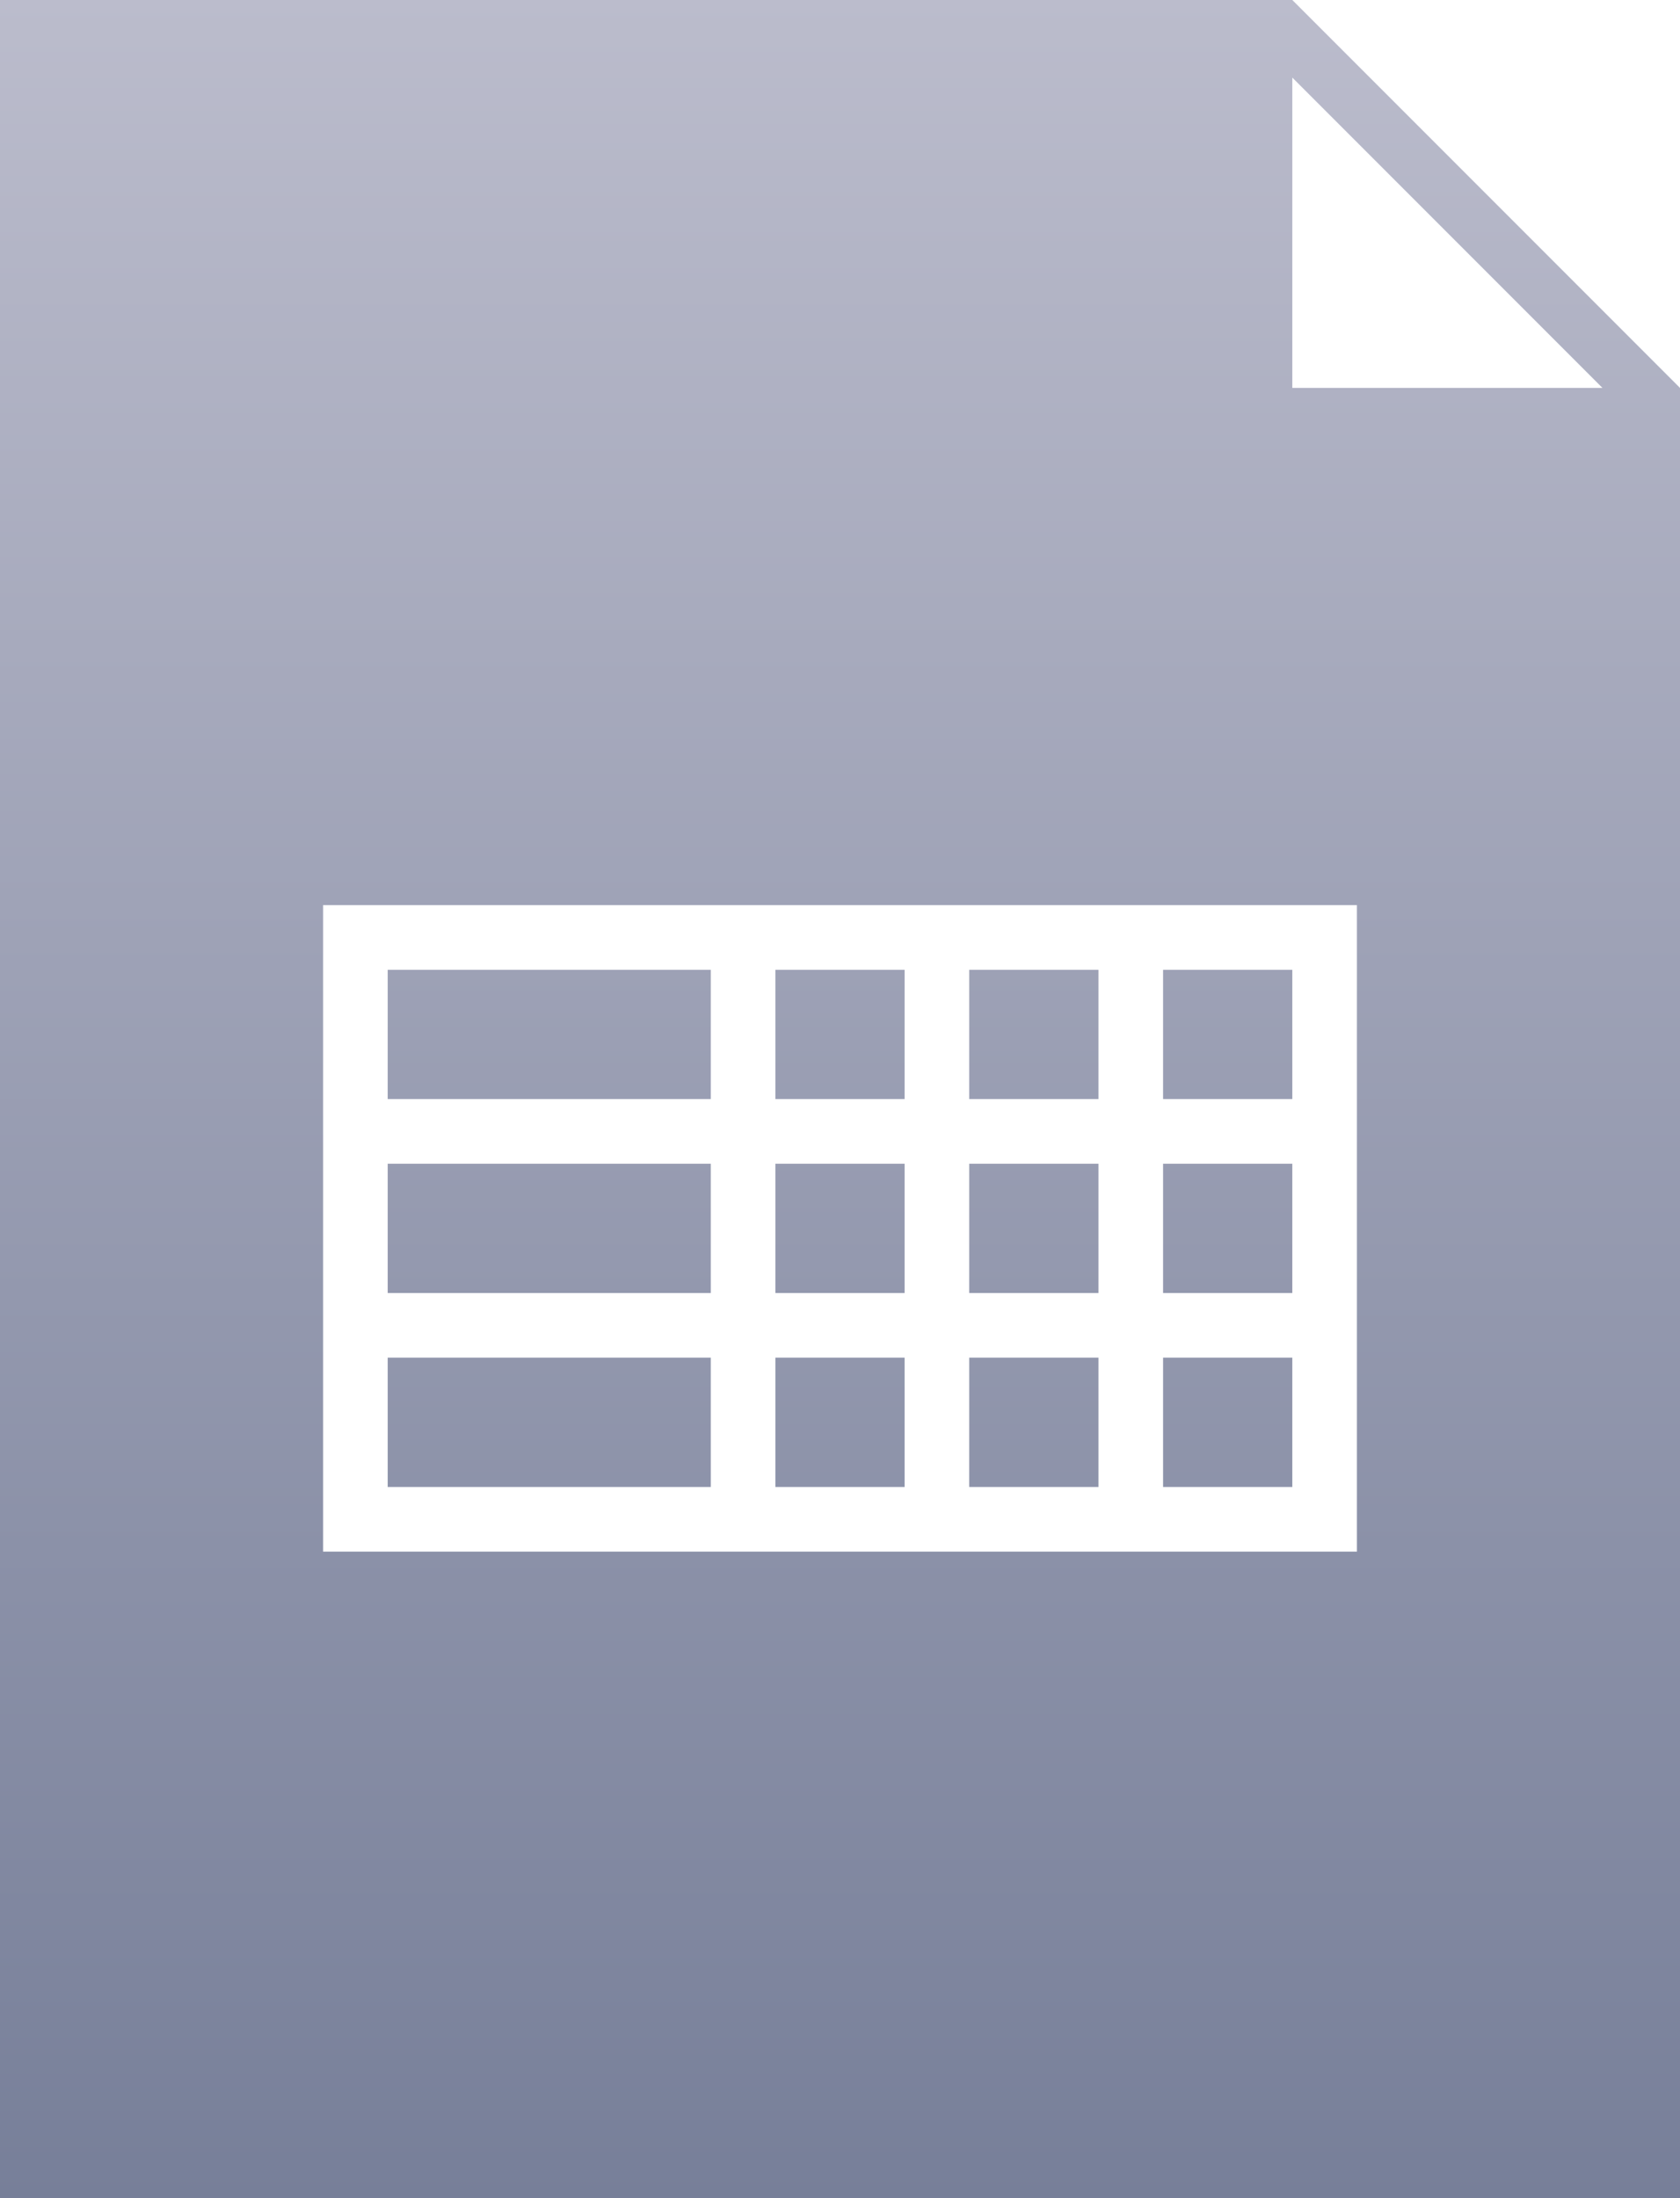 <?xml version="1.0" encoding="utf-8"?>
<!-- Generator: Adobe Illustrator 19.0.0, SVG Export Plug-In . SVG Version: 6.00 Build 0)  -->
<svg version="1.1" id="图层_1" xmlns="http://www.w3.org/2000/svg" xmlns:xlink="http://www.w3.org/1999/xlink" x="0px" y="0px"
	 viewBox="0 0 26 34" style="enable-background:new 0 0 26 34;" xml:space="preserve">
<style type="text/css">
	.st0{clip-path:url(#SVGID_2_);fill:url(#SVGID_3_);}
</style>
<g>
	<defs>
		<path id="SVGID_1_" d="M6,23h5v-2H6V23z M12,23h2v-2h-2V23z M15,23h2v-2h-2V23z M18,23h2v-2h-2V23z M6,20h5v-2H6V20z M12,20h2v-2
			h-2V20z M15,20h2v-2h-2V20z M18,20h2v-2h-2V20z M6,17h5v-2H6V17z M12,17h2v-2h-2V17z M15,17h2v-2h-2V17z M18,17h2v-2h-2V17z M5,14
			h16v10H5V14z M20,1.2L24.8,6H20V1.2z M0,0v34h26V6l-6-6H0z"/>
	</defs>
	<clipPath id="SVGID_2_">
		<use xlink:href="#SVGID_1_"  style="overflow:visible;"/>
	</clipPath>
	
		<linearGradient id="SVGID_3_" gradientUnits="userSpaceOnUse" x1="0" y1="34" x2="1" y2="34" gradientTransform="matrix(0 34 34 0 -1143 0)">
		<stop  offset="0" style="stop-color:#BBBCCC"/>
		<stop  offset="1" style="stop-color:#777F99"/>
	</linearGradient>
	<rect x="0" class="st0" width="26" height="34"/>
</g>
</svg>
